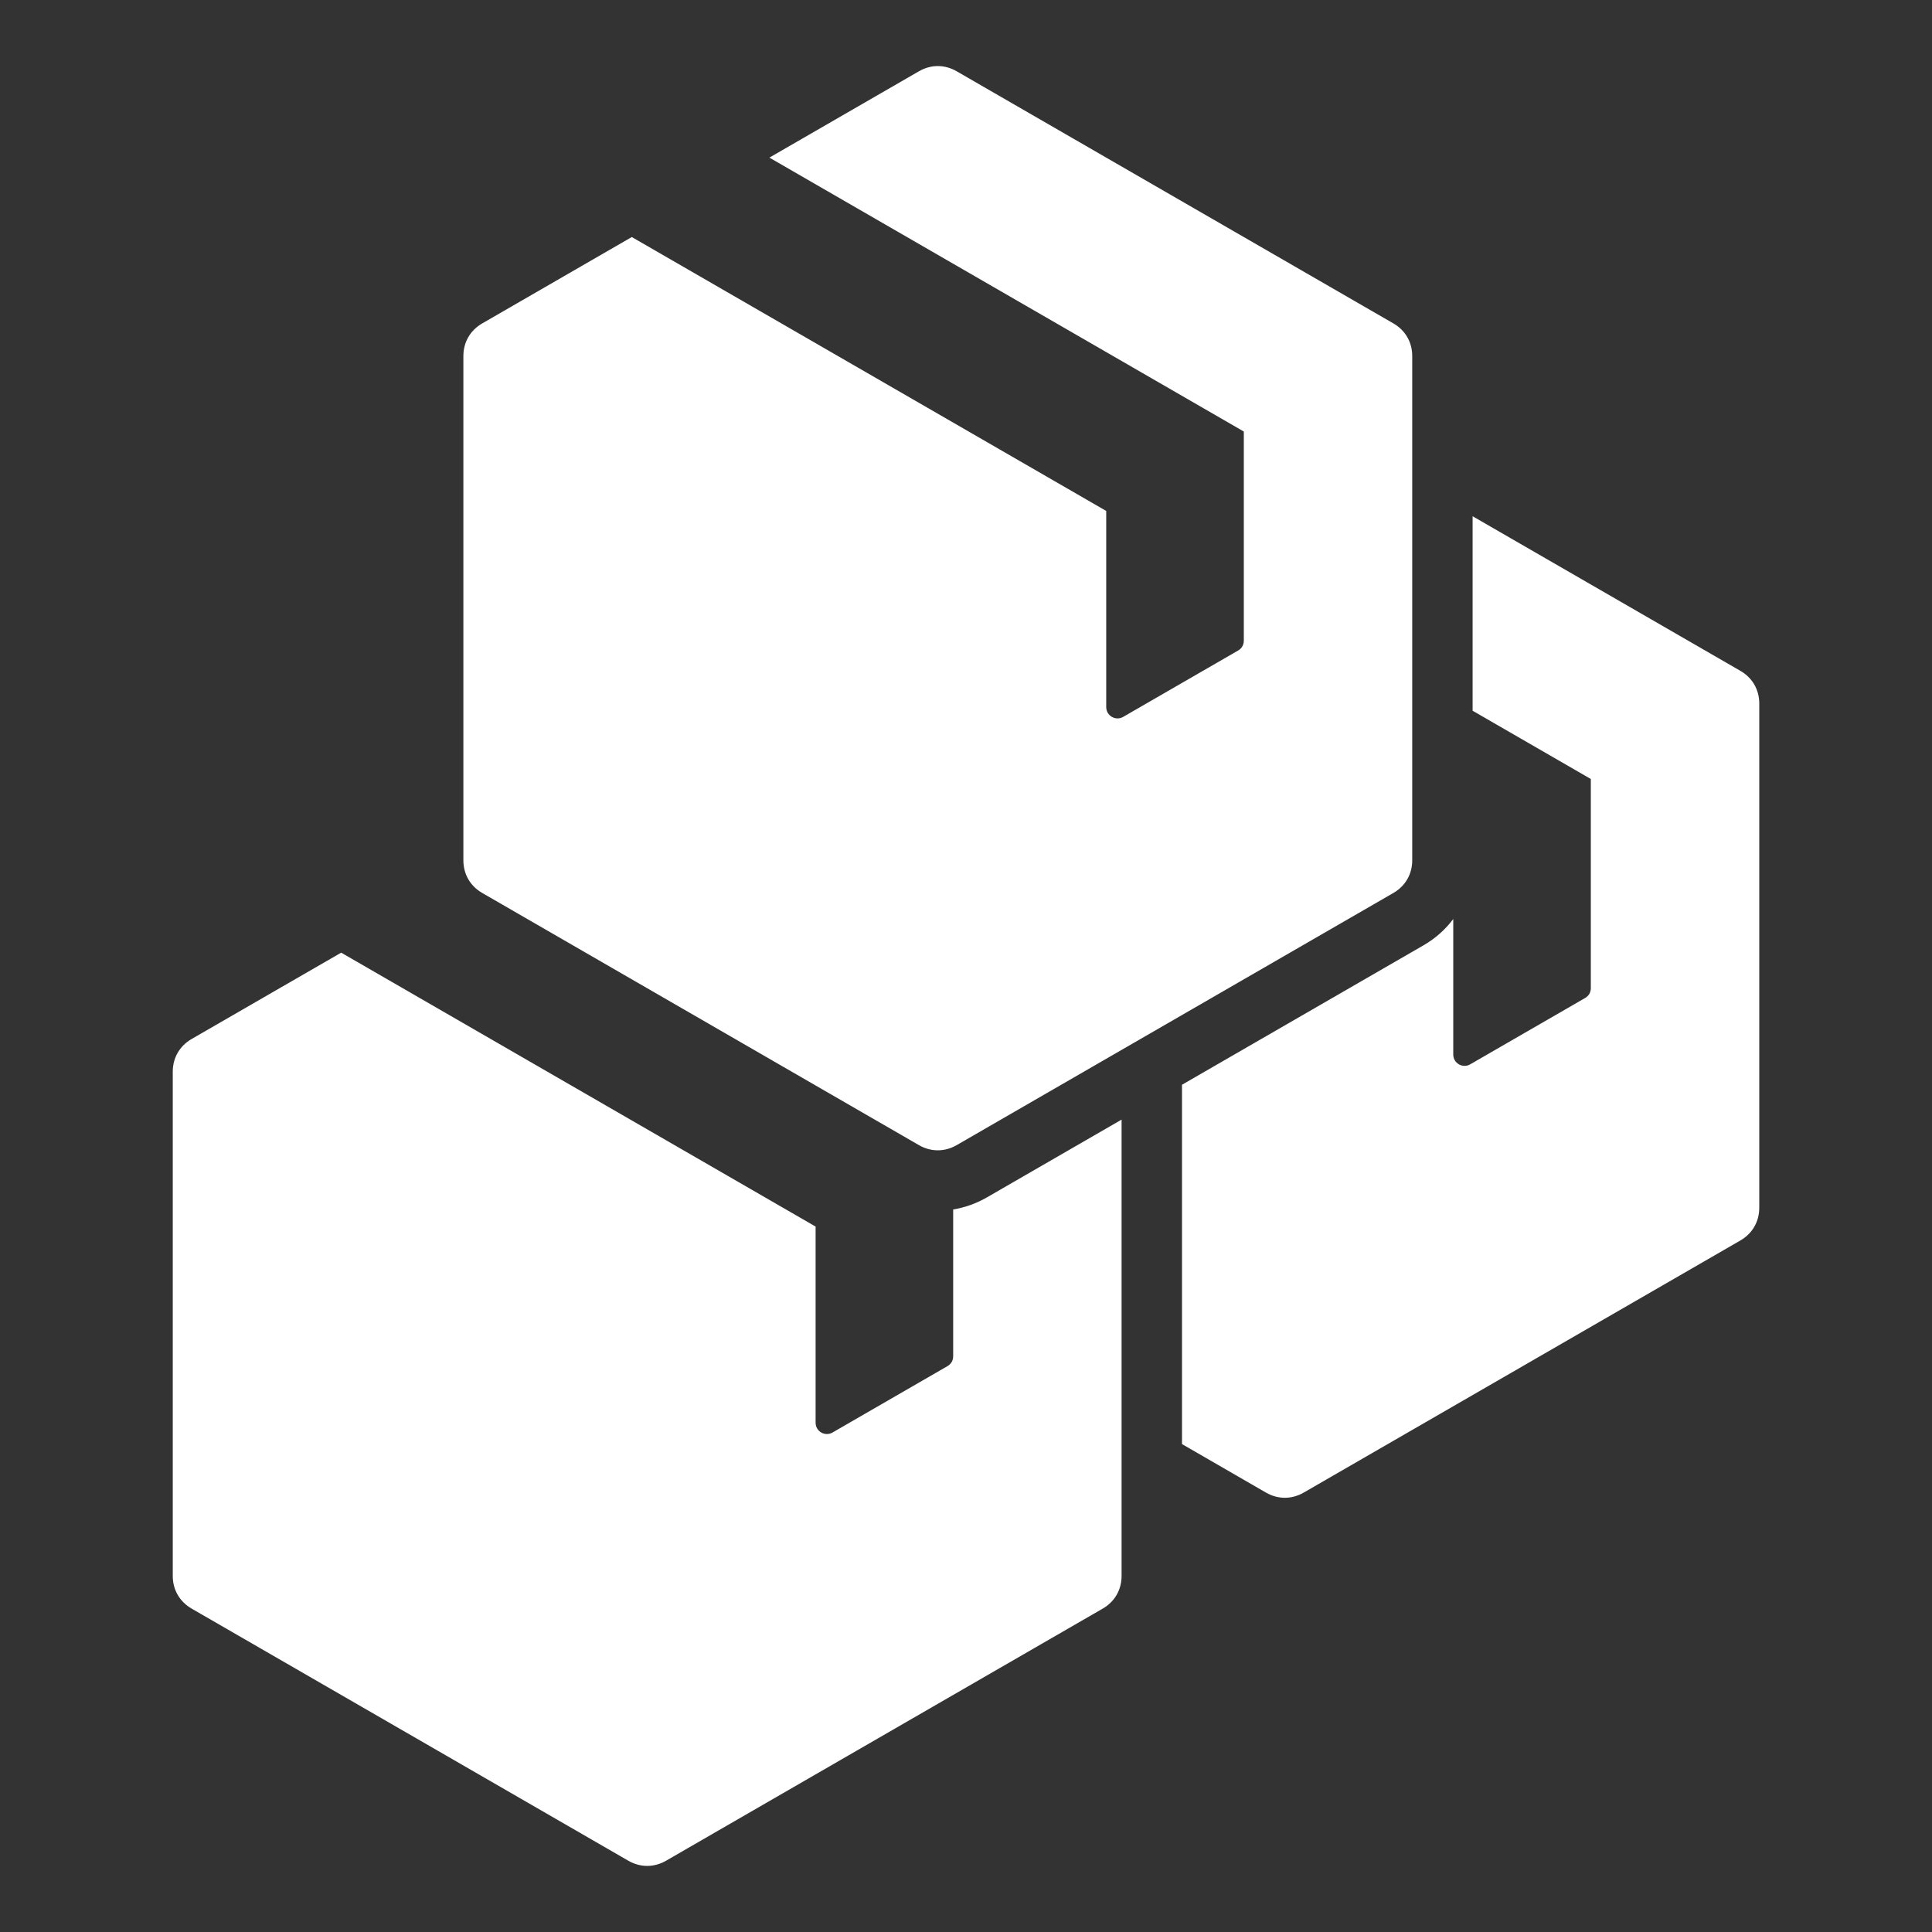 <svg width="64" height="64" viewBox="0 0 64 64" fill="none" xmlns="http://www.w3.org/2000/svg">
<rect x="0" y="0" width="64" height="64" fill="#333333" stroke="none"/>
<path fill-rule="evenodd" clip-rule="evenodd" d="M31.575 40.065V44.93C31.575 45.067 31.507 45.185 31.388 45.254L27.58 47.453C27.329 47.598 27.018 47.418 27.018 47.128V40.632L11.302 31.558L6.348 34.418C5.95 34.648 5.723 35.042 5.723 35.501V52.205C5.723 52.663 5.95 53.057 6.348 53.287L20.814 61.639C21.211 61.868 21.666 61.868 22.064 61.639L36.529 53.287C36.927 53.057 37.154 52.663 37.154 52.205V37.089L32.691 39.666C32.338 39.869 31.96 40.002 31.575 40.065ZM30.441 2.361C30.838 2.131 31.293 2.131 31.691 2.361L46.157 10.713C46.554 10.942 46.782 11.336 46.782 11.795V28.499C46.782 28.958 46.554 29.352 46.157 29.581L31.691 37.934C31.293 38.163 30.838 38.163 30.441 37.934L15.975 29.581C15.577 29.352 15.35 28.958 15.35 28.499V11.795C15.35 11.336 15.577 10.942 15.975 10.713L20.929 7.852L36.645 16.926V23.422C36.645 23.712 36.957 23.892 37.208 23.747L41.015 21.549C41.134 21.48 41.203 21.362 41.203 21.224V14.295L25.487 5.221L30.441 2.361ZM48.782 23.544L52.698 25.805V32.734C52.698 32.872 52.63 32.99 52.511 33.059L48.703 35.257C48.453 35.402 48.141 35.222 48.141 34.933V30.444C47.881 30.79 47.55 31.087 47.157 31.314L39.155 35.934V47.837L41.937 49.444C42.334 49.673 42.789 49.673 43.187 49.444L57.653 41.092C58.05 40.862 58.278 40.468 58.278 40.009V23.305C58.278 22.846 58.05 22.452 57.653 22.223L48.782 17.101V23.544Z" fill="white"/>
</svg>
